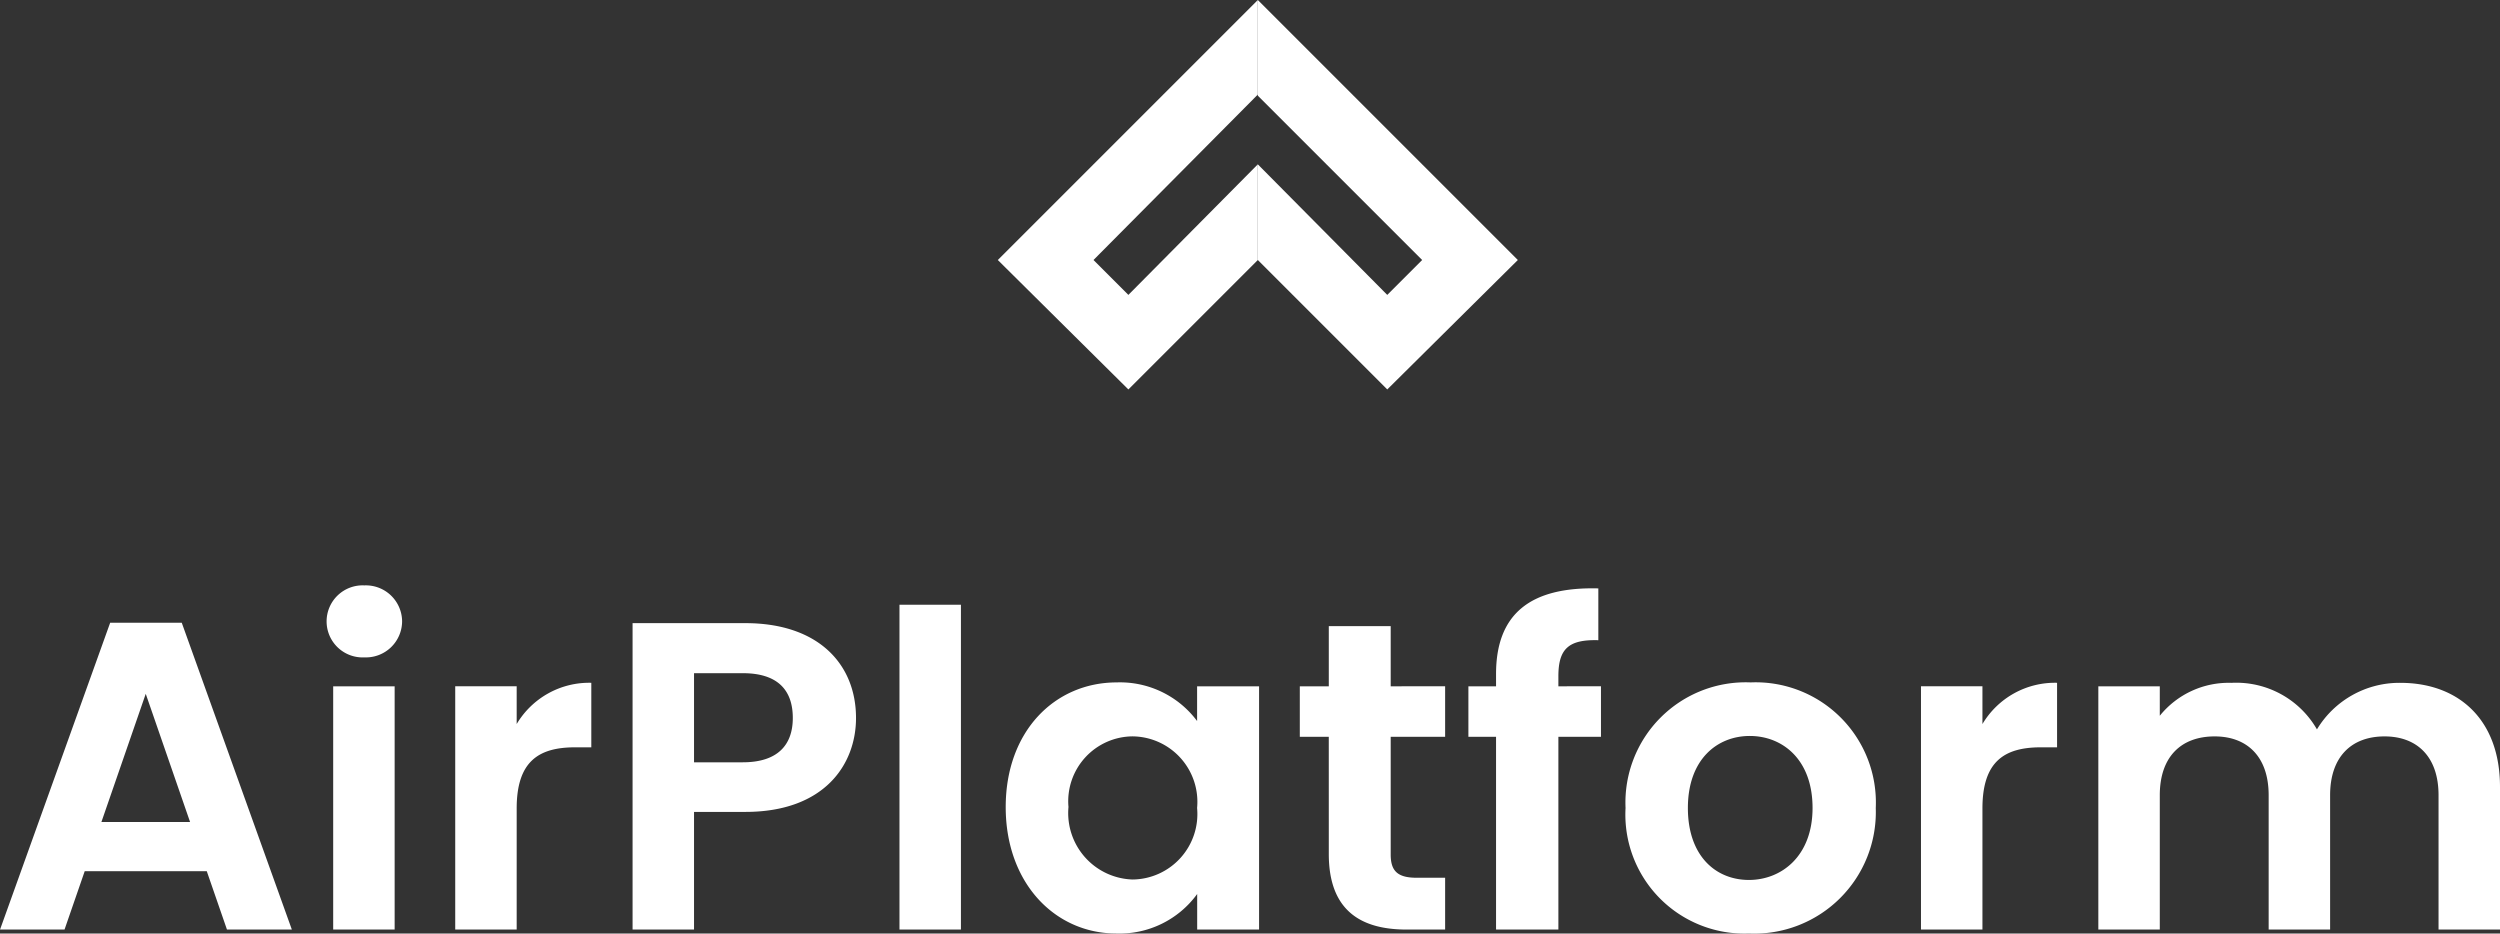 <svg xmlns="http://www.w3.org/2000/svg" width="130.985" height="48.91" viewBox="0 0 130.985 48.91">
  <rect x="0" y="0" width="130.985" height="48.91" fill="#333333" stroke="none"/>
  <g id="Group_8698" data-name="Group 8698" transform="translate(20.526 -19.297)">
    <path id="Path_7419" data-name="Path 7419" d="M12.489,0h3.4L10.12-16.077H6.371L.6,0H3.979L5.037-3.059h6.394ZM10.557-5.635H5.911l2.323-6.716ZM18.055,0h3.22V-12.742h-3.22Zm1.633-14.26a1.9,1.9,0,0,0,1.978-1.886,1.9,1.9,0,0,0-1.978-1.886,1.888,1.888,0,0,0-1.978,1.886A1.888,1.888,0,0,0,19.688-14.26Zm7.981,7.912c0-2.461,1.15-3.2,3.059-3.2h.851v-3.381a4.419,4.419,0,0,0-3.91,2.162v-1.978h-3.22V0h3.22Zm9.292-2.415v-4.669h2.553c1.817,0,2.622.874,2.622,2.346,0,1.426-.805,2.323-2.622,2.323Zm8.487-2.323c0-2.783-1.932-4.968-5.8-4.968H33.741V0h3.22V-6.164h2.691C43.792-6.164,45.448-8.648,45.448-11.086ZM47.725,0h3.22V-17.02h-3.22Zm5.566-6.417c0,3.979,2.576,6.624,5.8,6.624a5.025,5.025,0,0,0,4.232-2.07V0h3.243V-12.742H63.319v1.817a5.039,5.039,0,0,0-4.209-2.024C55.867-12.949,53.291-10.4,53.291-6.417Zm10.028.046a3.431,3.431,0,0,1-3.381,3.749,3.482,3.482,0,0,1-3.358-3.8,3.4,3.4,0,0,1,3.358-3.7A3.431,3.431,0,0,1,63.319-6.371Zm6.9,2.415C70.219-1.035,71.852,0,74.29,0h2.024V-2.714H74.819c-1.012,0-1.357-.368-1.357-1.219V-10.1h2.852v-2.645H73.462v-3.151H70.219v3.151H68.7V-10.1h1.518ZM78.982,0h3.266V-10.1h2.231v-2.645H82.248v-.529c0-1.426.529-1.932,2.093-1.886v-2.714c-3.588-.092-5.359,1.357-5.359,4.485v.644H77.533V-10.1h1.449ZM98.877-6.371a6.3,6.3,0,0,0-6.555-6.578,6.3,6.3,0,0,0-6.555,6.578A6.237,6.237,0,0,0,92.23.207,6.37,6.37,0,0,0,98.877-6.371Zm-9.844,0c0-2.553,1.541-3.772,3.243-3.772s3.289,1.219,3.289,3.772c0,2.53-1.633,3.772-3.335,3.772C90.505-2.6,89.033-3.841,89.033-6.371Zm15.433.023c0-2.461,1.15-3.2,3.059-3.2h.851v-3.381a4.419,4.419,0,0,0-3.91,2.162v-1.978h-3.22V0h3.22ZM128.363,0h3.22V-7.475c0-3.519-2.162-5.451-5.221-5.451a5.045,5.045,0,0,0-4.37,2.438,4.877,4.877,0,0,0-4.485-2.438,4.64,4.64,0,0,0-3.749,1.725v-1.541h-3.22V0h3.22V-7.038c0-2.024,1.127-3.082,2.875-3.082,1.7,0,2.829,1.058,2.829,3.082V0h3.22V-7.038c0-2.024,1.127-3.082,2.852-3.082,1.7,0,2.829,1.058,2.829,3.082Z" transform="translate(-21.124 68)" fill="#fff"/>
    <g id="accorian-logo" transform="translate(31.753 19.297)">
      <g id="Group_8696" data-name="Group 8696" transform="translate(0 0)">
        <path id="Path_7275" data-name="Path 7275" d="M27.621,18.469l-8.61-8.61V9.8L10.4,18.469,12.228,20.3l6.782-6.841h0L25.792,20.3Z" transform="translate(-5.387 -4.846)" fill="none"/>
        <path id="Path_7276" data-name="Path 7276" d="M33.61,15.023l-1.828,1.828L25,10.01v5.013l6.782,6.782,6.841-6.782L25,1.4V6.413Z" transform="translate(-11.377 -1.4)" fill="#fff"/>
        <path id="Path_7277" data-name="Path 7277" d="M8.741,21.805l6.782-6.782h0V10.01h0L8.741,16.851,6.913,15.023l8.61-8.669V1.4h0L1.9,15.023Z" transform="translate(-1.9 -1.4)" fill="#fff"/>
      </g>
    </g>
  </g>
</svg>
